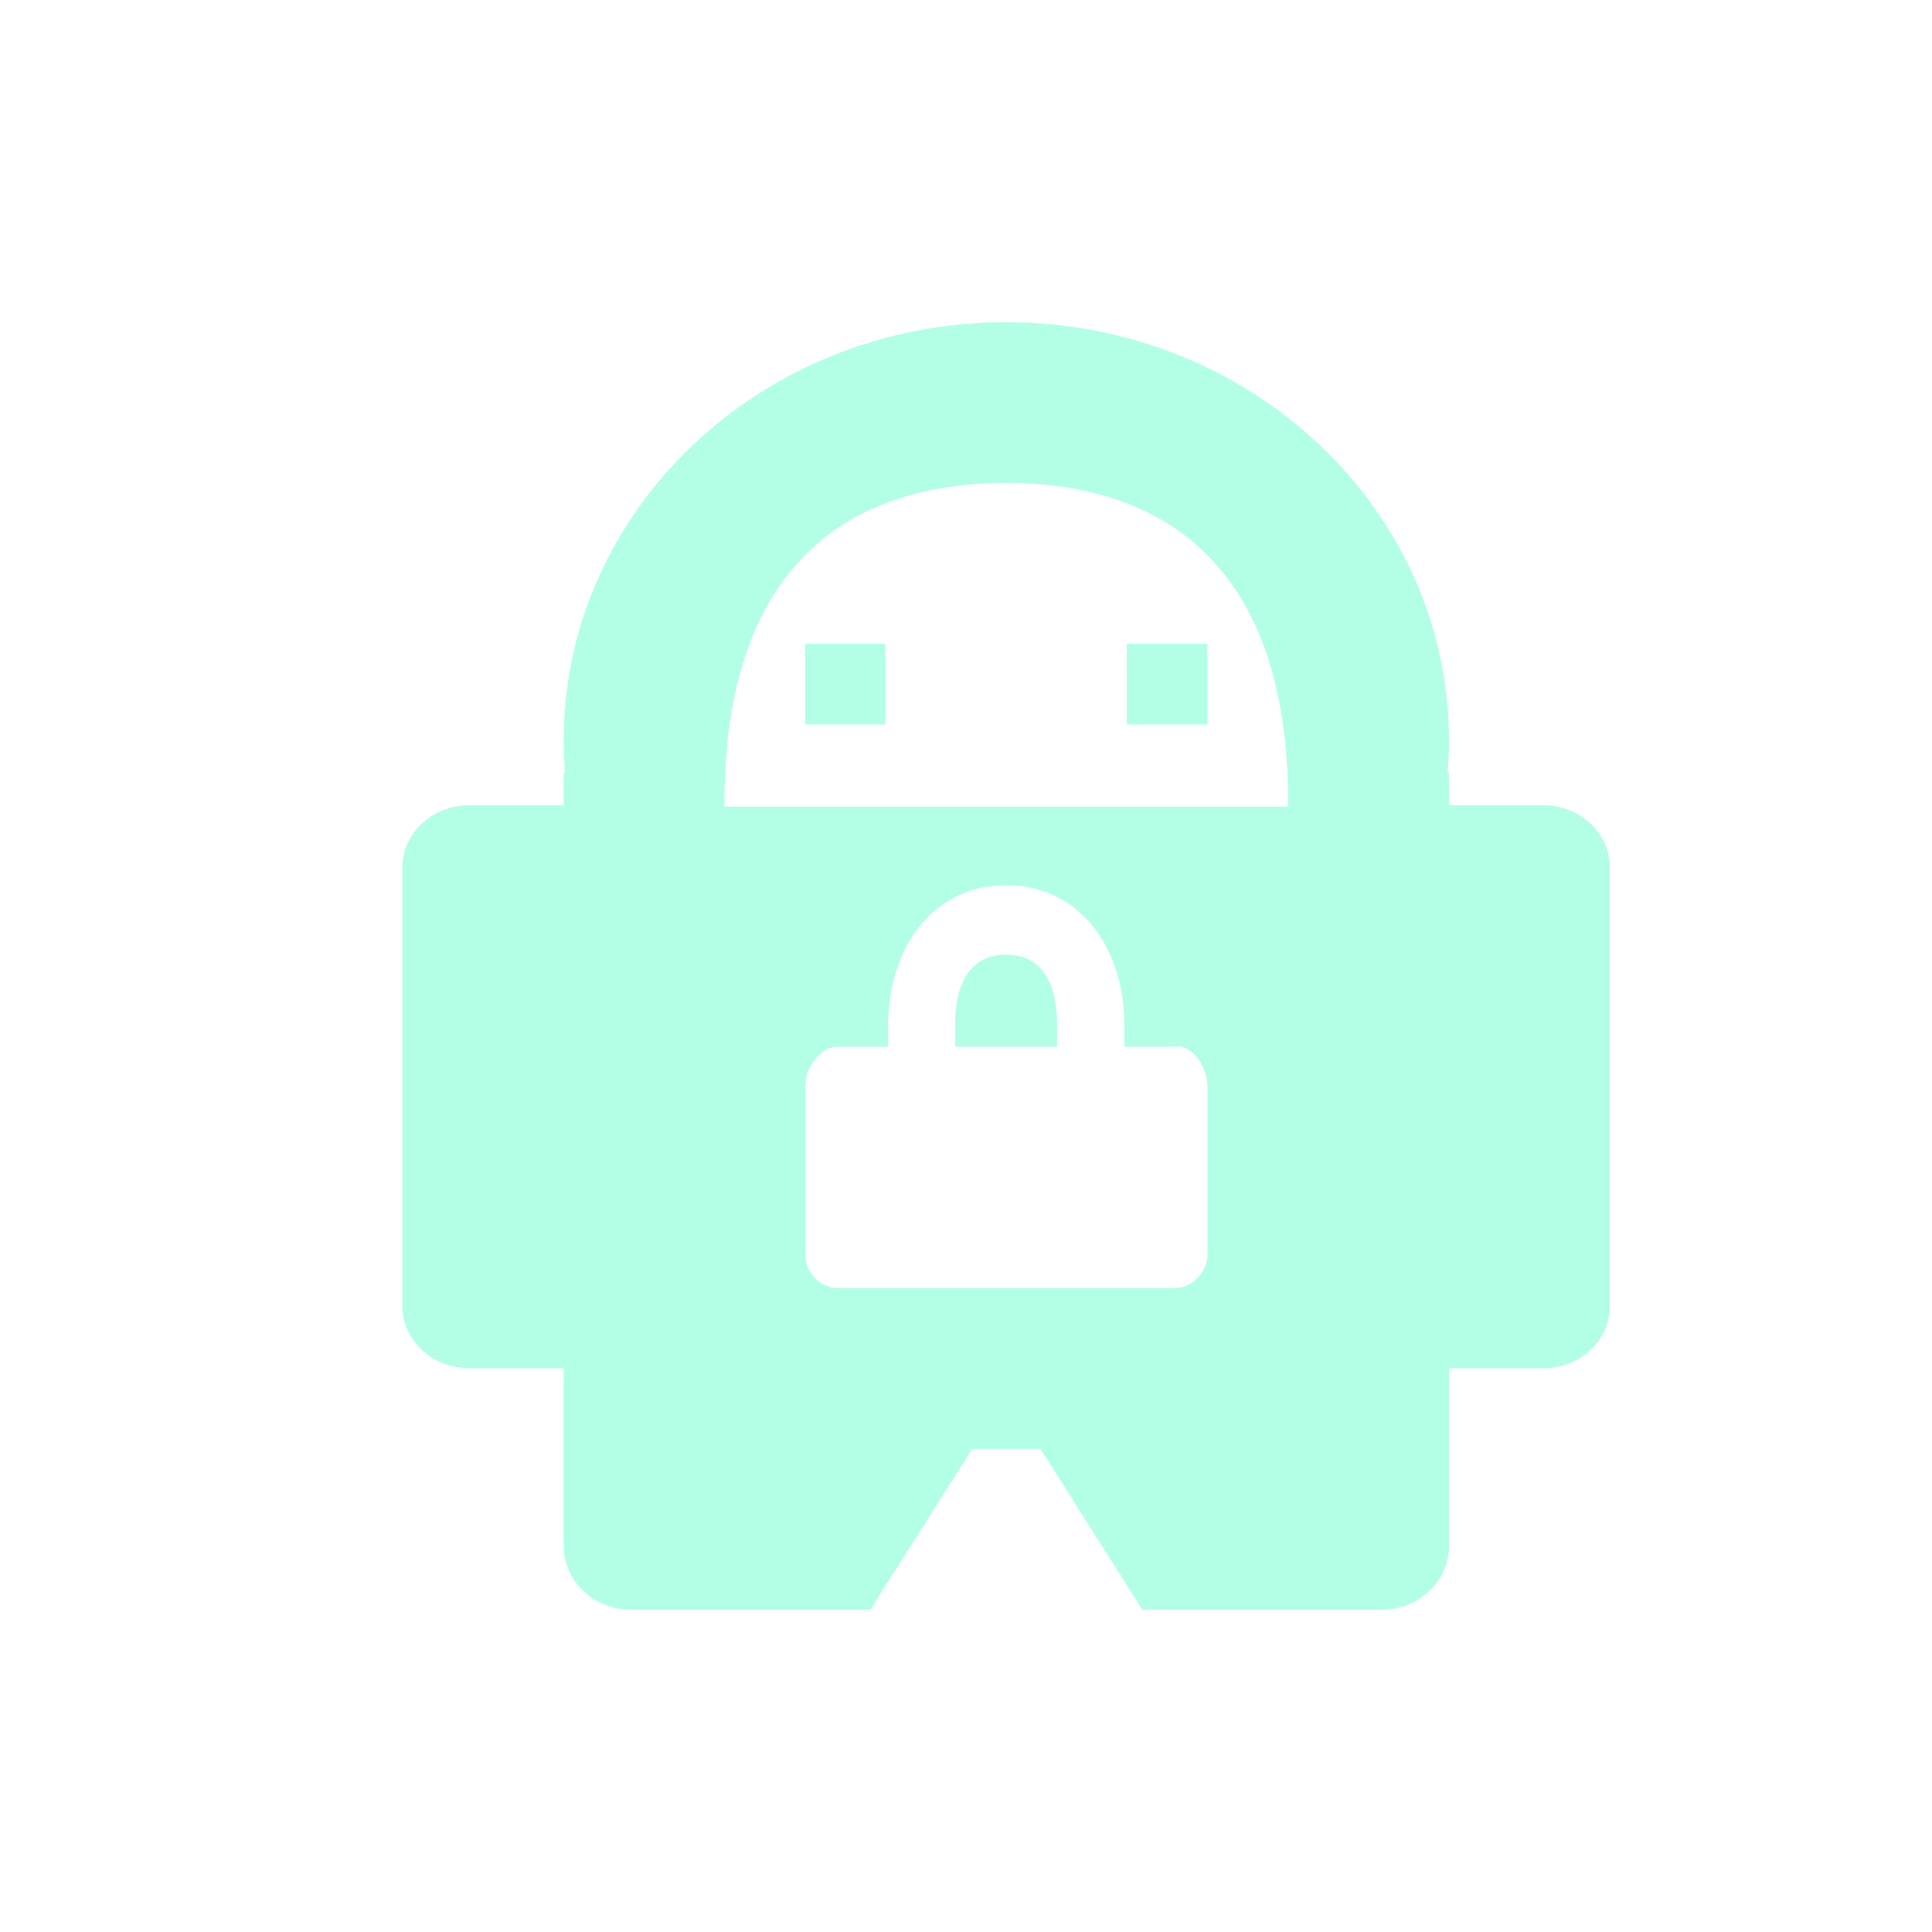 <svg xmlns="http://www.w3.org/2000/svg" xmlns:xlink="http://www.w3.org/1999/xlink" width="16" height="16" viewBox="0 0 16 16" version="1.1">
<defs>
<filter id="alpha" filterUnits="objectBoundingBox" x="0%" y="0%" width="100%" height="100%">
  <feColorMatrix type="matrix" in="SourceGraphic" values="0 0 0 0 1 0 0 0 0 1 0 0 0 0 1 0 0 0 1 0"/>
</filter>
<mask id="mask0">
  <g filter="url(#alpha)">
<rect x="0" y="0" width="16" height="16" style="fill:rgb(0%,0%,0%);fill-opacity:0.3;stroke:none;"/>
  </g>
</mask>
<clipPath id="clip1">
  <rect x="0" y="0" width="16" height="16"/>
</clipPath>
<g id="surface5" clip-path="url(#clip1)">
<path style=" stroke:none;fill-rule:nonzero;fill:rgb(0%,100%,66.667%);fill-opacity:1;" d="M 8.332 2.668 C 6.309 2.668 4.668 4.219 4.668 6.133 C 4.668 6.223 4.672 6.312 4.68 6.398 L 4.668 6.398 L 4.668 6.668 L 3.891 6.668 C 3.582 6.668 3.332 6.898 3.332 7.184 L 3.332 10.816 C 3.332 11.102 3.582 11.332 3.891 11.332 L 4.668 11.332 L 4.668 12.801 C 4.668 13.094 4.918 13.332 5.23 13.332 L 7.207 13.332 L 8.051 12 L 8.617 12 L 9.461 13.332 L 11.438 13.332 C 11.75 13.332 12 13.094 12 12.801 L 12 11.332 L 12.777 11.332 C 13.086 11.332 13.332 11.102 13.332 10.816 L 13.332 7.184 C 13.332 6.898 13.086 6.668 12.777 6.668 L 12 6.668 L 12 6.398 L 11.988 6.398 C 11.996 6.312 12 6.223 12 6.133 C 12 4.219 10.359 2.668 8.332 2.668 Z M 8.332 4 C 9.621 4 10.668 4.668 10.668 6.652 C 10.668 6.66 10.664 6.672 10.664 6.68 L 6 6.68 C 6 6.672 6 6.66 6 6.652 C 6 4.668 7.043 4 8.332 4 Z M 6.668 5.332 L 6.668 6 L 7.332 6 L 7.332 5.332 Z M 9.332 5.332 L 9.332 6 L 10 6 L 10 5.332 Z M 8.332 7.332 C 8.949 7.332 9.312 7.855 9.312 8.496 L 9.312 8.668 L 9.723 8.668 C 9.875 8.641 10 8.84 10 9 L 10 10.383 C 10 10.539 9.875 10.668 9.723 10.668 L 6.945 10.668 C 6.789 10.668 6.668 10.539 6.668 10.383 L 6.668 9 C 6.668 8.84 6.789 8.668 6.945 8.668 L 7.355 8.668 L 7.355 8.496 C 7.355 7.855 7.719 7.332 8.332 7.332 Z M 8.332 7.906 C 8.027 7.906 7.91 8.16 7.91 8.477 L 7.91 8.668 L 8.754 8.668 L 8.754 8.477 C 8.754 8.16 8.641 7.906 8.332 7.906 Z M 8.332 7.906 "/>
</g>
</defs>
<g id="surface1">
<use xlink:href="#surface5" mask="url(#mask0)"/>
</g>
</svg>
